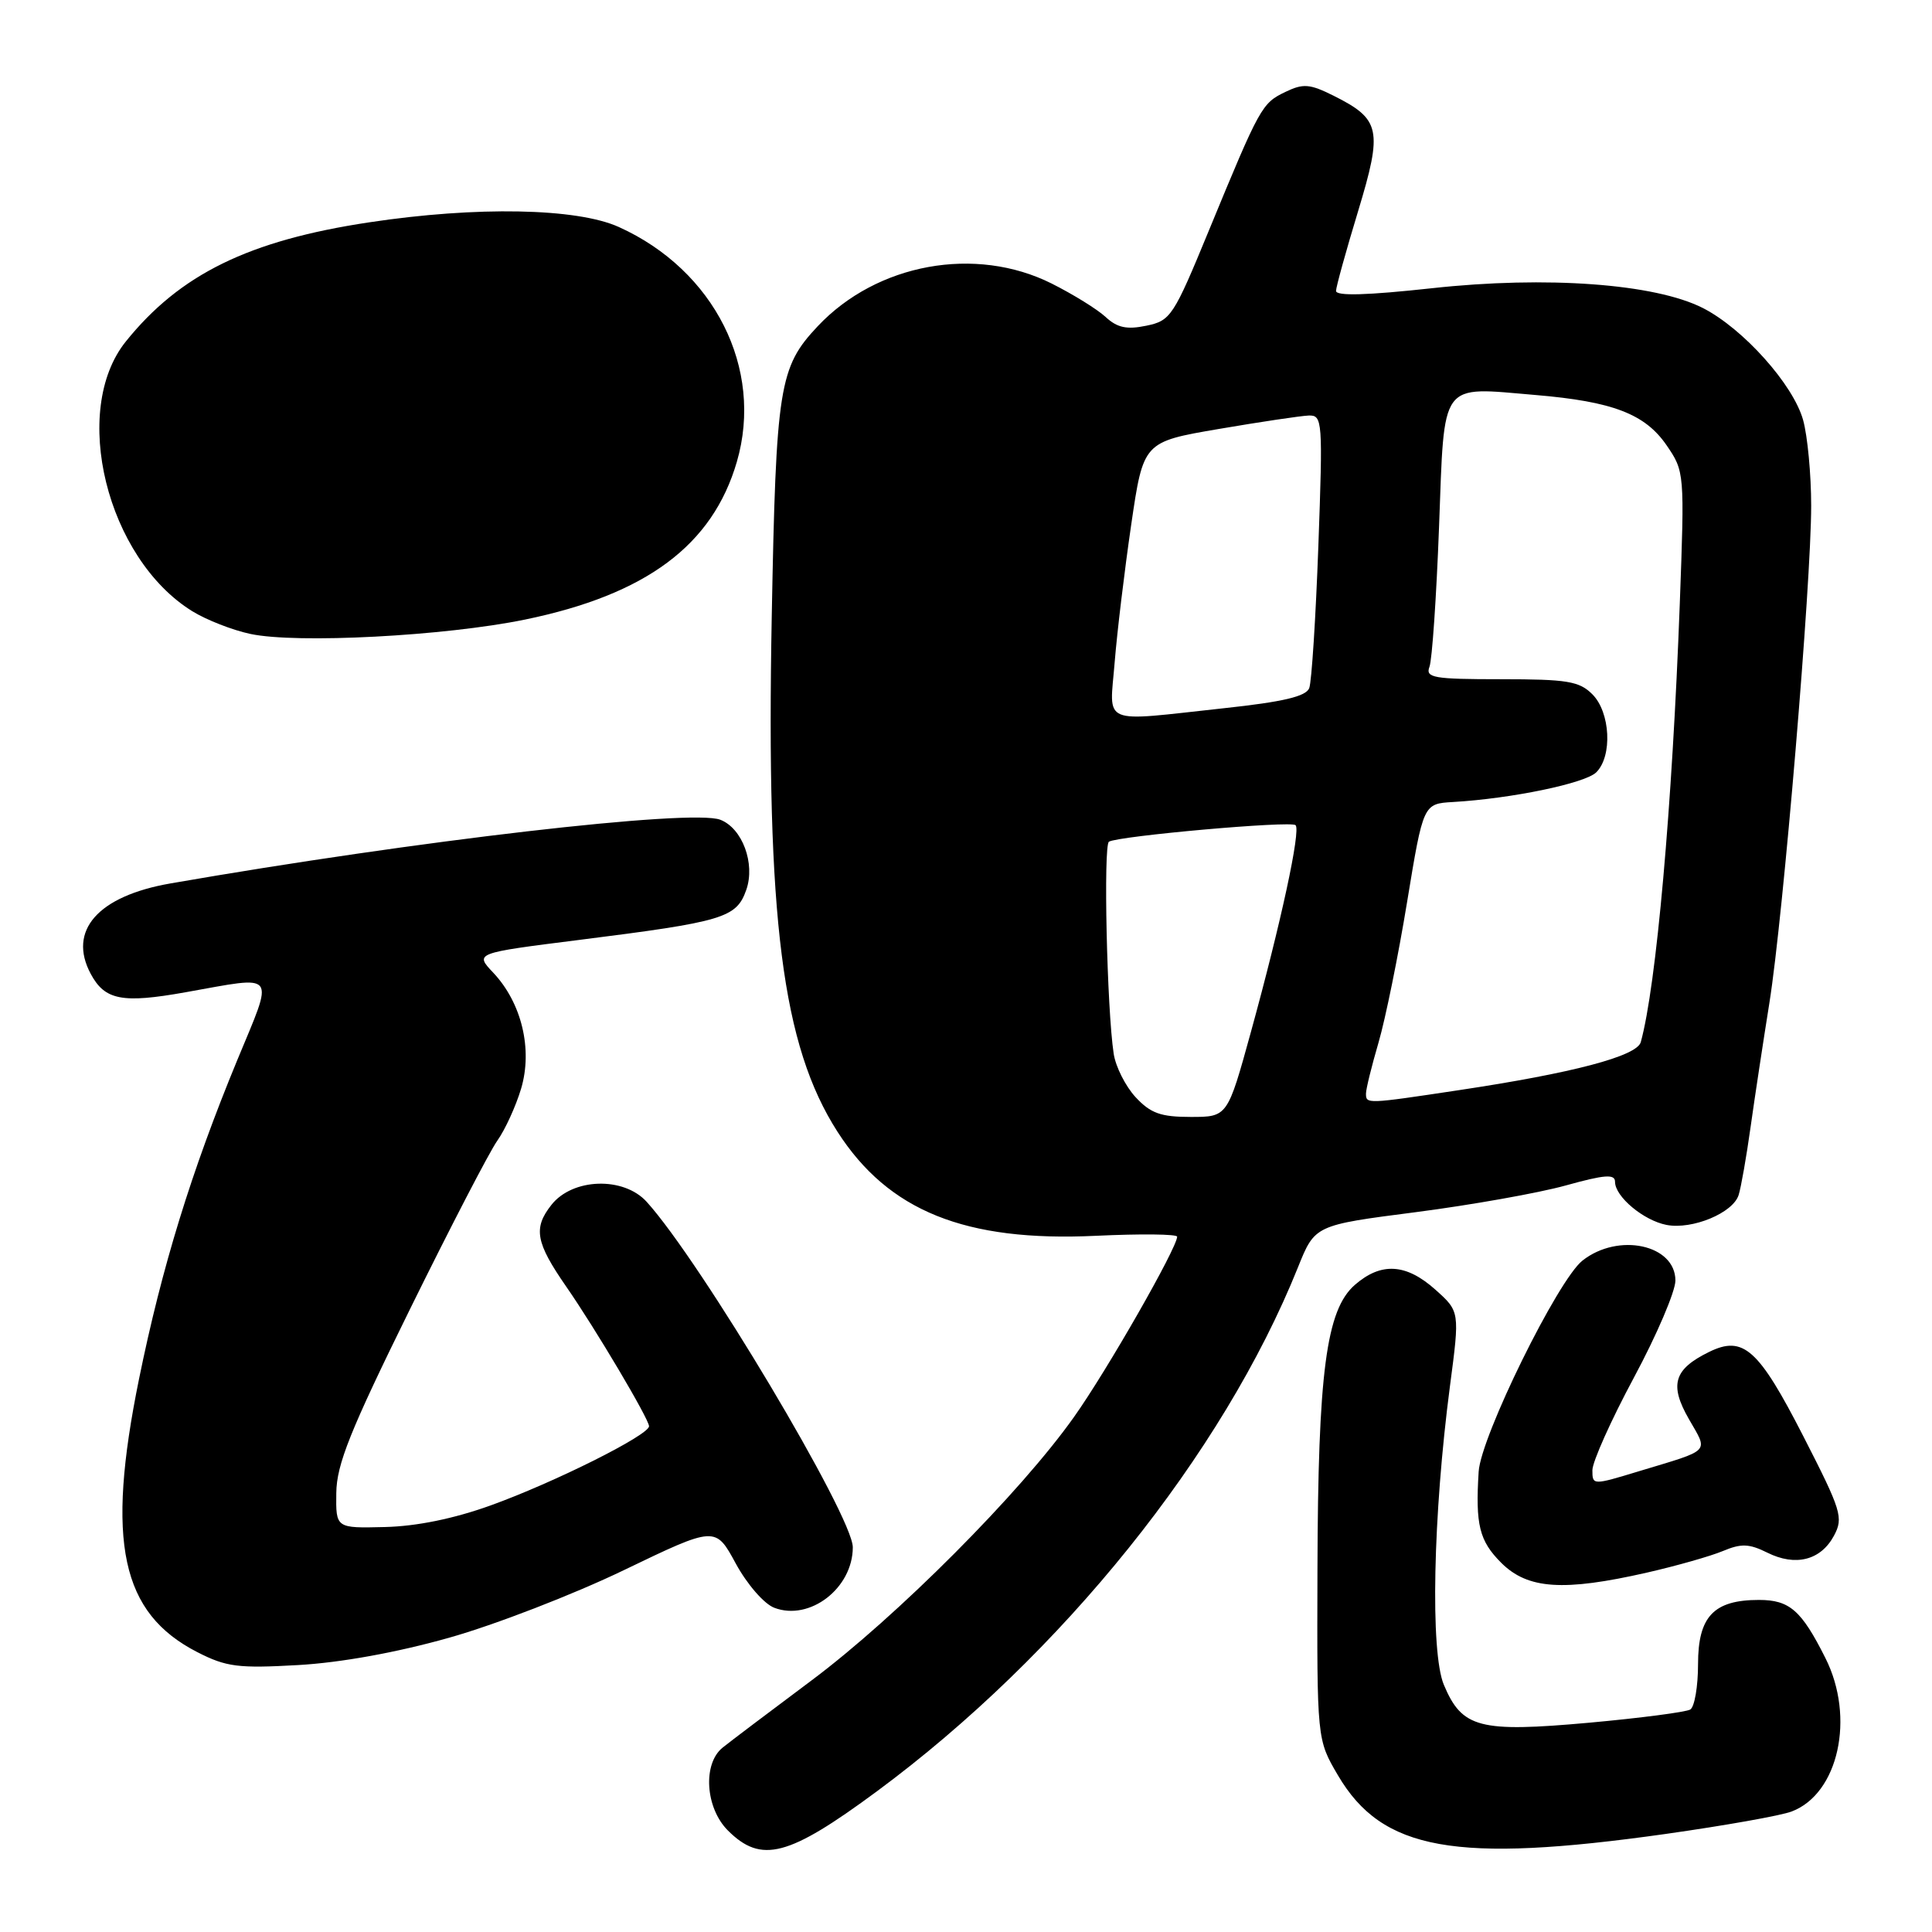 <?xml version="1.0" encoding="UTF-8" standalone="no"?>
<!DOCTYPE svg PUBLIC "-//W3C//DTD SVG 1.1//EN" "http://www.w3.org/Graphics/SVG/1.1/DTD/svg11.dtd" >
<svg xmlns="http://www.w3.org/2000/svg" xmlns:xlink="http://www.w3.org/1999/xlink" version="1.1" viewBox="0 0 256 256">
 <g >
 <path fill="currentColor"
d=" M 116.18 237.37 C 140.69 219.25 162.05 192.67 171.99 167.92 C 174.23 162.34 174.23 162.34 187.58 160.62 C 194.92 159.67 203.87 158.08 207.47 157.08 C 212.65 155.64 214.00 155.54 214.00 156.60 C 214.00 158.56 217.78 161.72 220.83 162.31 C 224.25 162.96 229.64 160.72 230.38 158.34 C 230.70 157.33 231.41 153.28 231.96 149.35 C 232.51 145.42 233.64 137.99 234.46 132.85 C 236.29 121.37 240.00 77.25 239.99 67.00 C 239.99 62.88 239.51 57.77 238.92 55.65 C 237.61 50.95 230.99 43.55 225.65 40.82 C 219.31 37.59 204.93 36.53 189.75 38.19 C 181.14 39.13 177.01 39.25 177.03 38.54 C 177.05 37.97 178.36 33.23 179.95 28.00 C 183.23 17.17 182.94 15.80 176.70 12.68 C 173.55 11.11 172.69 11.04 170.32 12.18 C 167.20 13.68 166.96 14.11 160.21 30.48 C 155.49 41.94 155.13 42.49 151.89 43.16 C 149.30 43.70 148.03 43.42 146.50 42.00 C 145.40 40.98 142.18 38.99 139.35 37.57 C 129.26 32.52 116.19 34.90 108.35 43.23 C 103.23 48.67 102.83 51.17 102.26 81.70 C 101.51 121.75 103.65 138.55 110.97 149.96 C 117.72 160.47 127.90 164.57 145.21 163.75 C 151.14 163.47 155.99 163.52 155.98 163.87 C 155.94 165.40 146.69 181.59 142.33 187.73 C 135.21 197.80 118.83 214.23 107.50 222.69 C 102.00 226.80 96.71 230.79 95.75 231.57 C 93.09 233.71 93.46 239.56 96.45 242.55 C 100.88 246.97 104.47 246.02 116.18 237.37 Z  M 220.69 243.01 C 228.46 241.91 235.99 240.58 237.41 240.03 C 243.61 237.68 245.84 227.58 241.88 219.71 C 238.70 213.37 237.13 212.00 233.07 212.00 C 227.08 212.00 225.00 214.19 225.00 220.50 C 225.00 223.46 224.54 226.17 223.97 226.52 C 223.41 226.86 217.37 227.65 210.55 228.27 C 196.02 229.58 193.73 228.98 191.32 223.25 C 189.50 218.92 189.88 200.77 192.13 183.64 C 193.43 173.78 193.43 173.78 190.20 170.89 C 186.32 167.42 183.01 167.22 179.53 170.25 C 175.73 173.56 174.64 181.81 174.57 208.00 C 174.50 230.50 174.50 230.50 177.28 235.23 C 183.14 245.21 192.80 246.94 220.69 243.01 Z  M 59.50 217.01 C 65.55 215.31 75.97 211.28 82.65 208.06 C 94.80 202.21 94.80 202.21 97.49 207.17 C 99.00 209.94 101.25 212.53 102.60 213.04 C 107.30 214.83 113.00 210.44 113.00 205.02 C 113.00 200.92 92.85 167.14 85.69 159.25 C 82.63 155.87 75.86 156.09 73.06 159.66 C 70.63 162.74 70.98 164.64 75.04 170.50 C 78.88 176.03 86.00 188.04 86.00 188.98 C 86.00 190.16 73.42 196.45 65.00 199.48 C 60.15 201.23 55.20 202.24 51.00 202.34 C 44.50 202.50 44.50 202.50 44.56 197.84 C 44.60 194.04 46.39 189.58 54.32 173.48 C 59.66 162.64 64.87 152.58 65.90 151.14 C 66.93 149.69 68.35 146.59 69.05 144.25 C 70.60 139.04 69.13 132.89 65.36 128.89 C 62.90 126.29 62.90 126.29 76.70 124.55 C 95.91 122.13 97.58 121.63 98.89 117.90 C 100.10 114.42 98.36 109.74 95.44 108.62 C 91.64 107.16 55.19 111.38 22.58 117.06 C 12.98 118.73 8.95 123.30 12.02 129.04 C 13.89 132.53 16.18 132.98 24.58 131.48 C 36.89 129.29 36.36 128.58 31.43 140.49 C 25.34 155.24 21.44 167.92 18.42 182.73 C 14.02 204.36 16.03 213.74 26.17 218.93 C 29.99 220.88 31.57 221.08 39.50 220.63 C 45.15 220.31 52.60 218.96 59.50 217.01 Z  M 218.22 208.38 C 222.13 207.49 226.66 206.20 228.29 205.52 C 230.72 204.50 231.77 204.54 234.17 205.73 C 237.91 207.60 241.26 206.75 243.01 203.49 C 244.29 201.10 244.00 200.18 238.96 190.33 C 233.02 178.73 231.00 176.91 226.46 179.14 C 221.79 181.43 221.17 183.48 223.79 188.04 C 226.36 192.53 226.85 192.02 217.19 194.94 C 211.04 196.81 211.00 196.81 211.00 194.81 C 211.00 193.70 213.47 188.18 216.50 182.54 C 219.53 176.90 222.00 171.12 222.00 169.68 C 222.00 164.92 214.44 163.29 209.69 167.03 C 206.42 169.60 196.22 190.34 195.93 195.00 C 195.49 202.04 196.01 204.17 198.92 207.08 C 202.43 210.58 207.15 210.90 218.22 208.38 Z  M 69.55 82.10 C 85.63 78.79 94.42 72.25 97.64 61.18 C 101.22 48.84 94.67 35.80 82.00 30.08 C 76.43 27.56 63.15 27.31 48.92 29.46 C 32.98 31.86 23.85 36.33 16.68 45.24 C 9.31 54.39 14.14 73.98 25.48 80.99 C 27.34 82.14 30.81 83.50 33.18 84.00 C 39.33 85.31 58.92 84.28 69.55 82.10 Z  M 150.47 145.38 C 149.14 143.94 147.83 141.35 147.57 139.63 C 146.67 133.70 146.19 112.00 146.94 111.53 C 148.18 110.77 171.07 108.73 171.67 109.34 C 172.38 110.04 169.73 122.30 165.75 136.75 C 162.65 148.00 162.65 148.00 157.78 148.00 C 153.80 148.00 152.46 147.52 150.47 145.38 Z  M 181.00 144.90 C 181.00 144.30 181.75 141.26 182.66 138.15 C 183.57 135.04 185.28 126.65 186.45 119.50 C 188.59 106.50 188.59 106.50 192.54 106.27 C 200.28 105.82 210.07 103.79 211.52 102.33 C 213.68 100.18 213.38 94.38 211.00 92.00 C 209.26 90.26 207.67 90.00 198.89 90.00 C 189.95 90.00 188.86 89.81 189.41 88.36 C 189.76 87.46 190.33 79.13 190.68 69.84 C 191.42 50.22 190.66 51.26 203.46 52.34 C 213.69 53.20 217.98 54.85 220.83 59.00 C 223.21 62.47 223.22 62.66 222.58 80.00 C 221.58 106.90 219.46 130.71 217.41 138.09 C 216.89 139.95 208.41 142.19 193.26 144.46 C 181.04 146.30 181.00 146.30 181.00 144.90 Z  M 147.70 87.75 C 148.02 83.76 149.01 75.56 149.89 69.53 C 151.50 58.55 151.50 58.55 161.50 56.84 C 167.00 55.90 172.36 55.10 173.41 55.06 C 175.24 55.00 175.29 55.71 174.69 72.34 C 174.34 81.88 173.80 90.35 173.48 91.18 C 173.06 92.28 170.02 93.00 162.20 93.84 C 145.61 95.64 147.02 96.23 147.70 87.75 Z "/>
</g>
</svg>